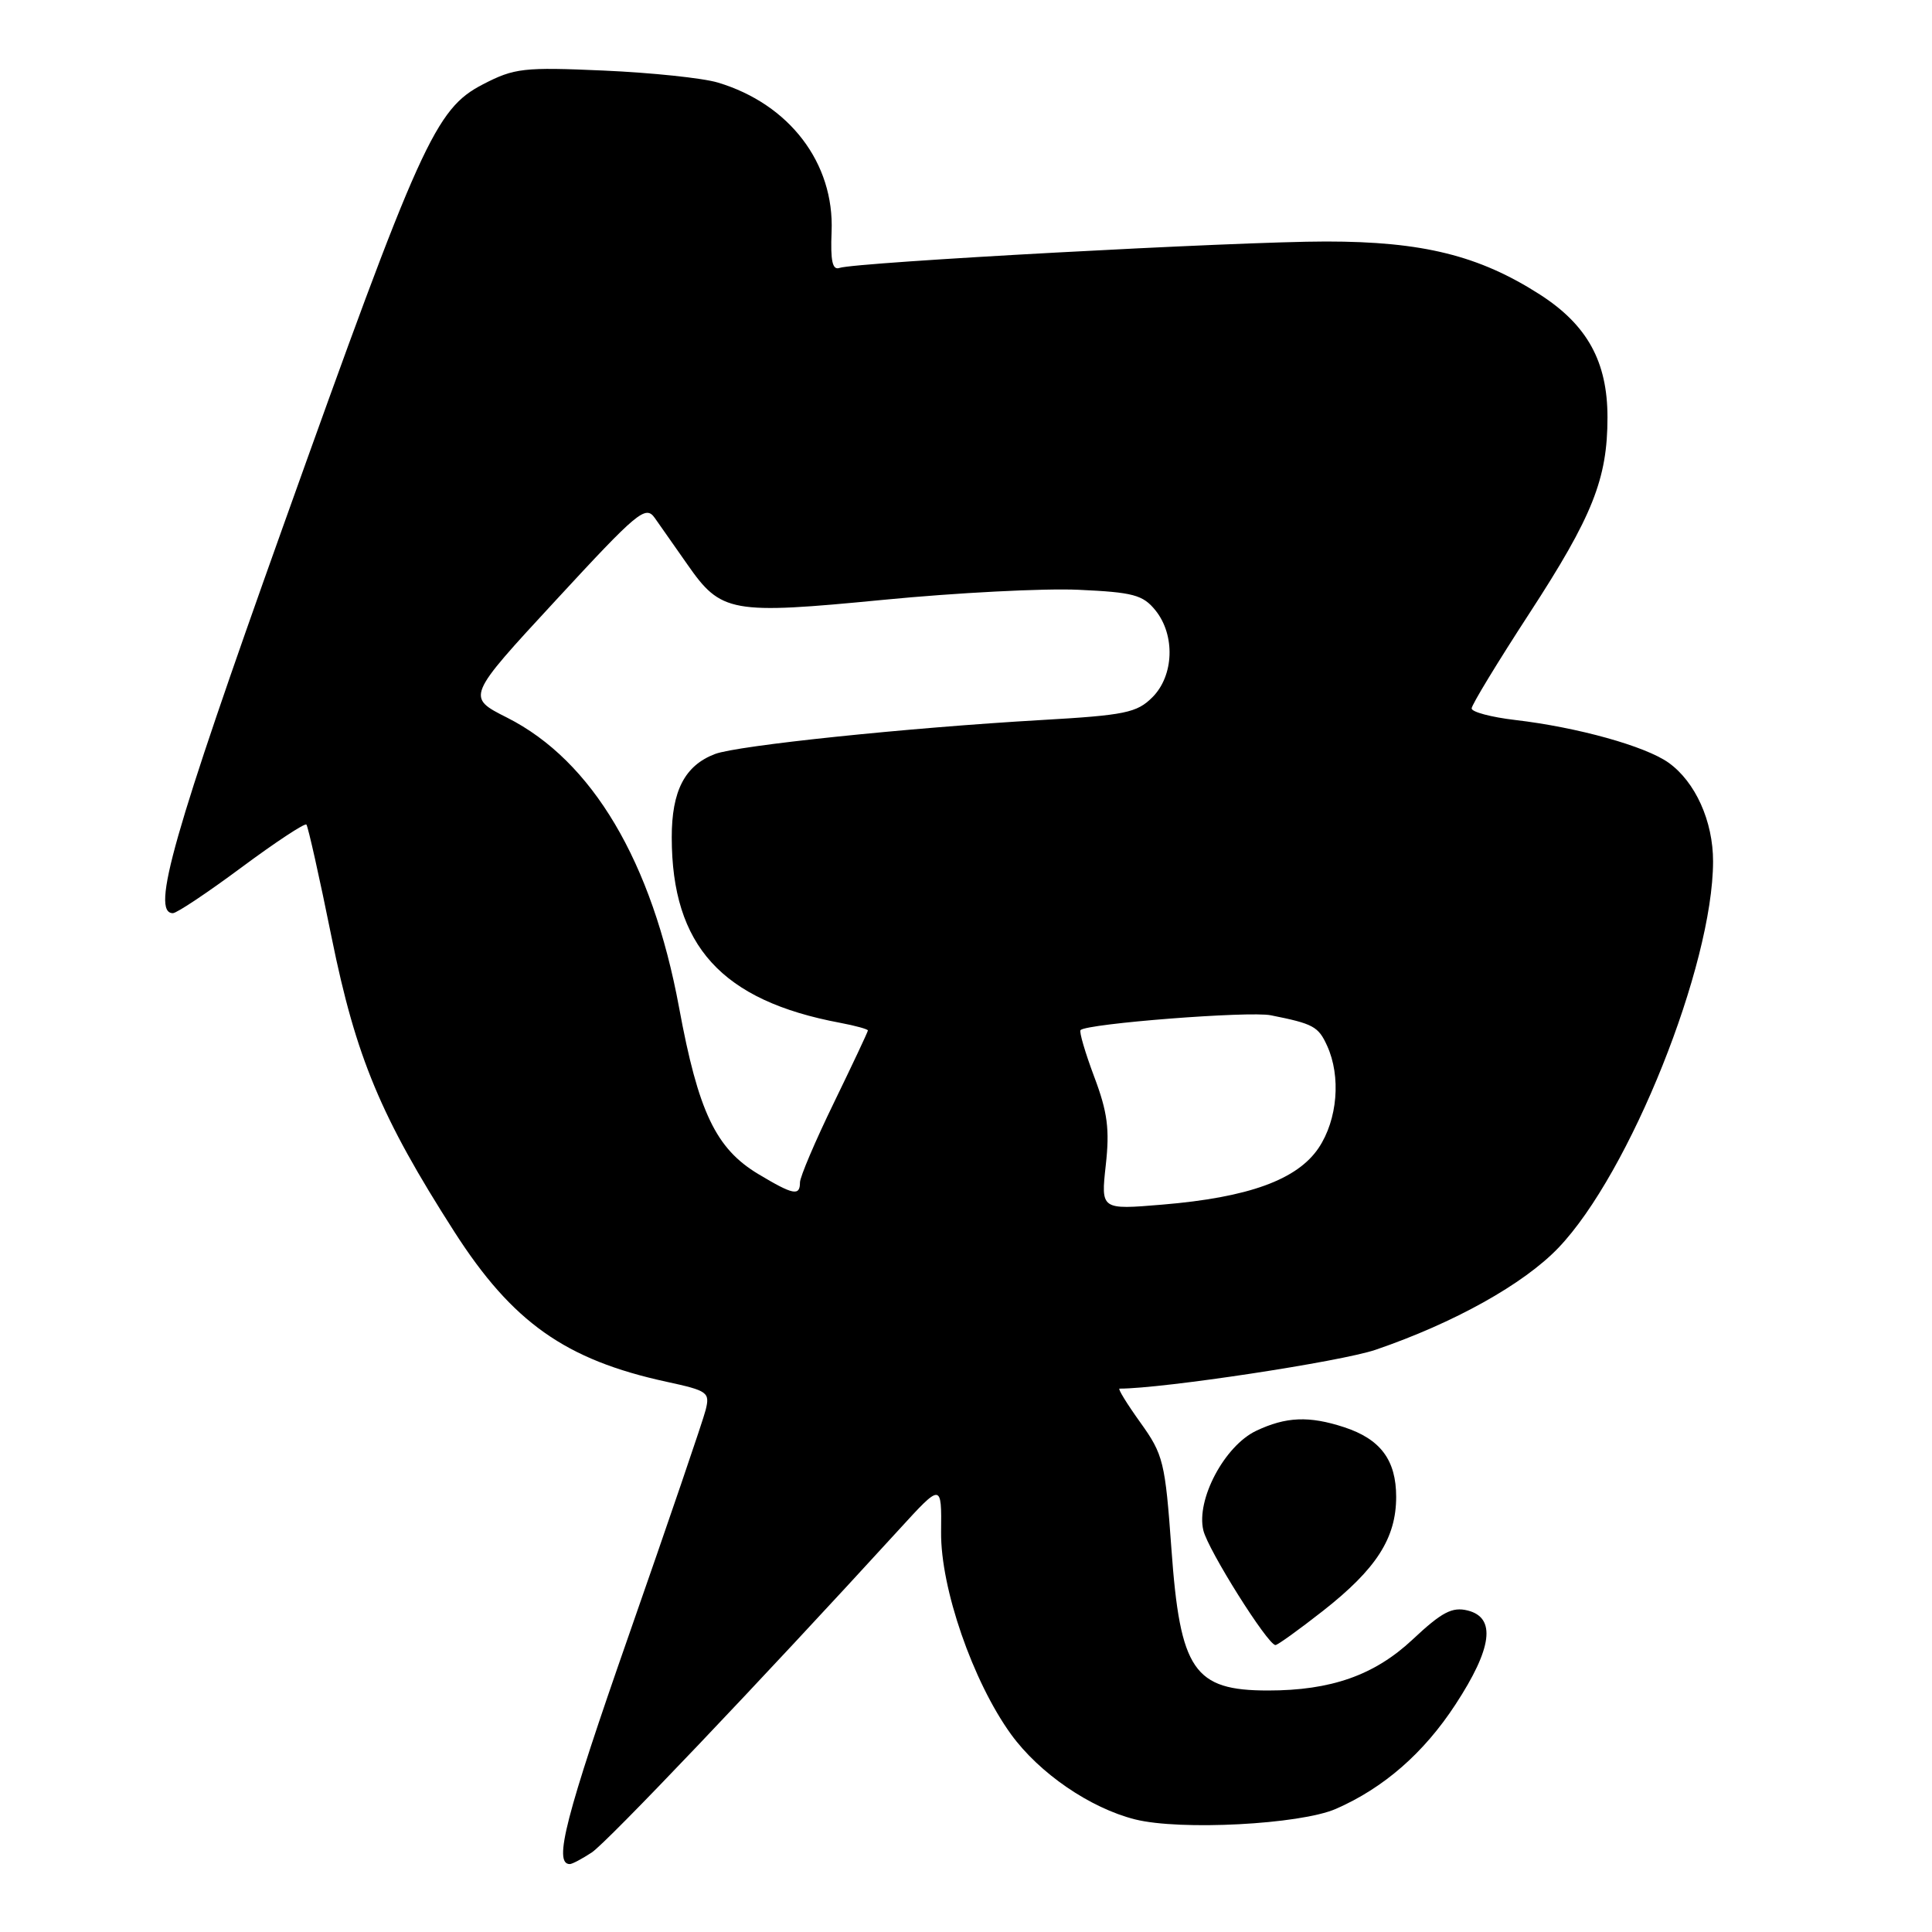 <?xml version="1.0" encoding="UTF-8" standalone="no"?>
<!DOCTYPE svg PUBLIC "-//W3C//DTD SVG 1.1//EN" "http://www.w3.org/Graphics/SVG/1.1/DTD/svg11.dtd" >
<svg xmlns="http://www.w3.org/2000/svg" xmlns:xlink="http://www.w3.org/1999/xlink" version="1.1" viewBox="0 0 256 256">
 <g >
 <path fill="currentColor"
d=" M 78.40 245.47 C 80.41 244.16 100.64 222.89 119.14 202.66 C 124.77 196.50 124.77 196.50 124.70 203.00 C 124.62 210.43 128.90 222.80 133.97 229.81 C 137.71 234.96 144.44 239.58 150.41 241.08 C 156.37 242.58 172.27 241.75 177.00 239.69 C 183.33 236.93 188.66 232.29 192.86 225.85 C 197.74 218.39 198.26 214.35 194.48 213.40 C 192.42 212.89 191.06 213.60 187.15 217.27 C 182.11 221.98 176.37 224.00 168.02 224.00 C 158.19 224.00 156.37 221.33 155.22 205.25 C 154.39 193.70 154.15 192.74 151.11 188.50 C 149.33 186.02 148.09 184.00 148.34 184.00 C 154.10 184.00 177.69 180.42 182.28 178.85 C 192.68 175.29 201.88 170.16 206.49 165.35 C 215.94 155.48 226.97 127.95 226.99 114.15 C 227.00 108.82 224.64 103.59 221.09 101.06 C 218.01 98.87 209.05 96.37 200.75 95.40 C 197.59 95.03 195.00 94.34 195.00 93.87 C 195.00 93.40 198.45 87.73 202.66 81.26 C 211.03 68.40 213.00 63.46 213.00 55.30 C 213.00 47.92 210.32 43.06 204.05 39.03 C 195.99 33.86 188.50 32.00 175.72 32.00 C 163.97 32.00 113.38 34.75 111.24 35.50 C 110.30 35.83 110.03 34.57 110.19 30.71 C 110.57 21.61 104.60 13.78 95.12 10.94 C 93.13 10.34 86.33 9.63 80.00 9.35 C 69.37 8.88 68.16 9.02 64.00 11.17 C 57.68 14.44 55.73 18.76 37.48 69.83 C 22.95 110.49 19.96 121.00 22.91 121.00 C 23.42 121.00 27.51 118.27 32.01 114.93 C 36.51 111.59 40.38 109.04 40.60 109.26 C 40.81 109.48 42.33 116.23 43.95 124.26 C 47.16 140.08 50.46 148.01 60.20 163.21 C 67.89 175.21 74.92 180.18 88.31 183.09 C 93.80 184.28 94.09 184.49 93.50 186.84 C 93.16 188.21 88.58 201.62 83.33 216.65 C 74.93 240.68 73.30 247.00 75.50 247.00 C 75.82 247.00 77.12 246.31 78.40 245.47 Z  M 175.30 213.45 C 182.38 207.89 184.99 203.82 185.00 198.36 C 185.00 193.47 182.93 190.69 178.10 189.11 C 173.45 187.59 170.40 187.72 166.45 189.59 C 162.26 191.58 158.47 198.71 159.45 202.78 C 160.07 205.38 167.96 217.93 169.00 217.98 C 169.28 217.99 172.11 215.95 175.30 213.45 Z  M 146.52 154.40 C 147.05 149.65 146.76 147.37 144.99 142.68 C 143.79 139.48 142.97 136.69 143.18 136.49 C 144.04 135.63 165.54 133.95 168.39 134.53 C 174.02 135.65 174.69 136.01 175.85 138.57 C 177.71 142.64 177.23 148.36 174.73 152.10 C 171.90 156.32 165.44 158.67 154.00 159.62 C 145.87 160.30 145.87 160.30 146.52 154.40 Z  M 100.48 155.57 C 94.85 152.19 92.53 147.33 89.98 133.50 C 86.40 114.16 78.48 100.80 67.21 95.10 C 61.79 92.37 61.79 92.37 73.62 79.57 C 84.51 67.77 85.54 66.91 86.76 68.63 C 87.49 69.66 89.43 72.43 91.08 74.79 C 95.55 81.21 96.84 81.44 117.06 79.48 C 126.72 78.54 138.35 77.94 142.91 78.15 C 150.15 78.48 151.44 78.82 153.10 80.87 C 155.75 84.15 155.56 89.53 152.70 92.39 C 150.64 94.45 149.08 94.77 137.95 95.41 C 120.24 96.43 97.71 98.78 94.74 99.91 C 90.74 101.43 89.00 104.80 89.01 110.97 C 89.02 125.32 95.63 132.59 111.33 135.53 C 113.35 135.91 115.00 136.37 115.00 136.54 C 115.00 136.72 112.97 141.02 110.50 146.11 C 108.03 151.19 106.00 155.95 106.00 156.68 C 106.00 158.52 105.10 158.34 100.48 155.57 Z "/>
</g>
</svg>